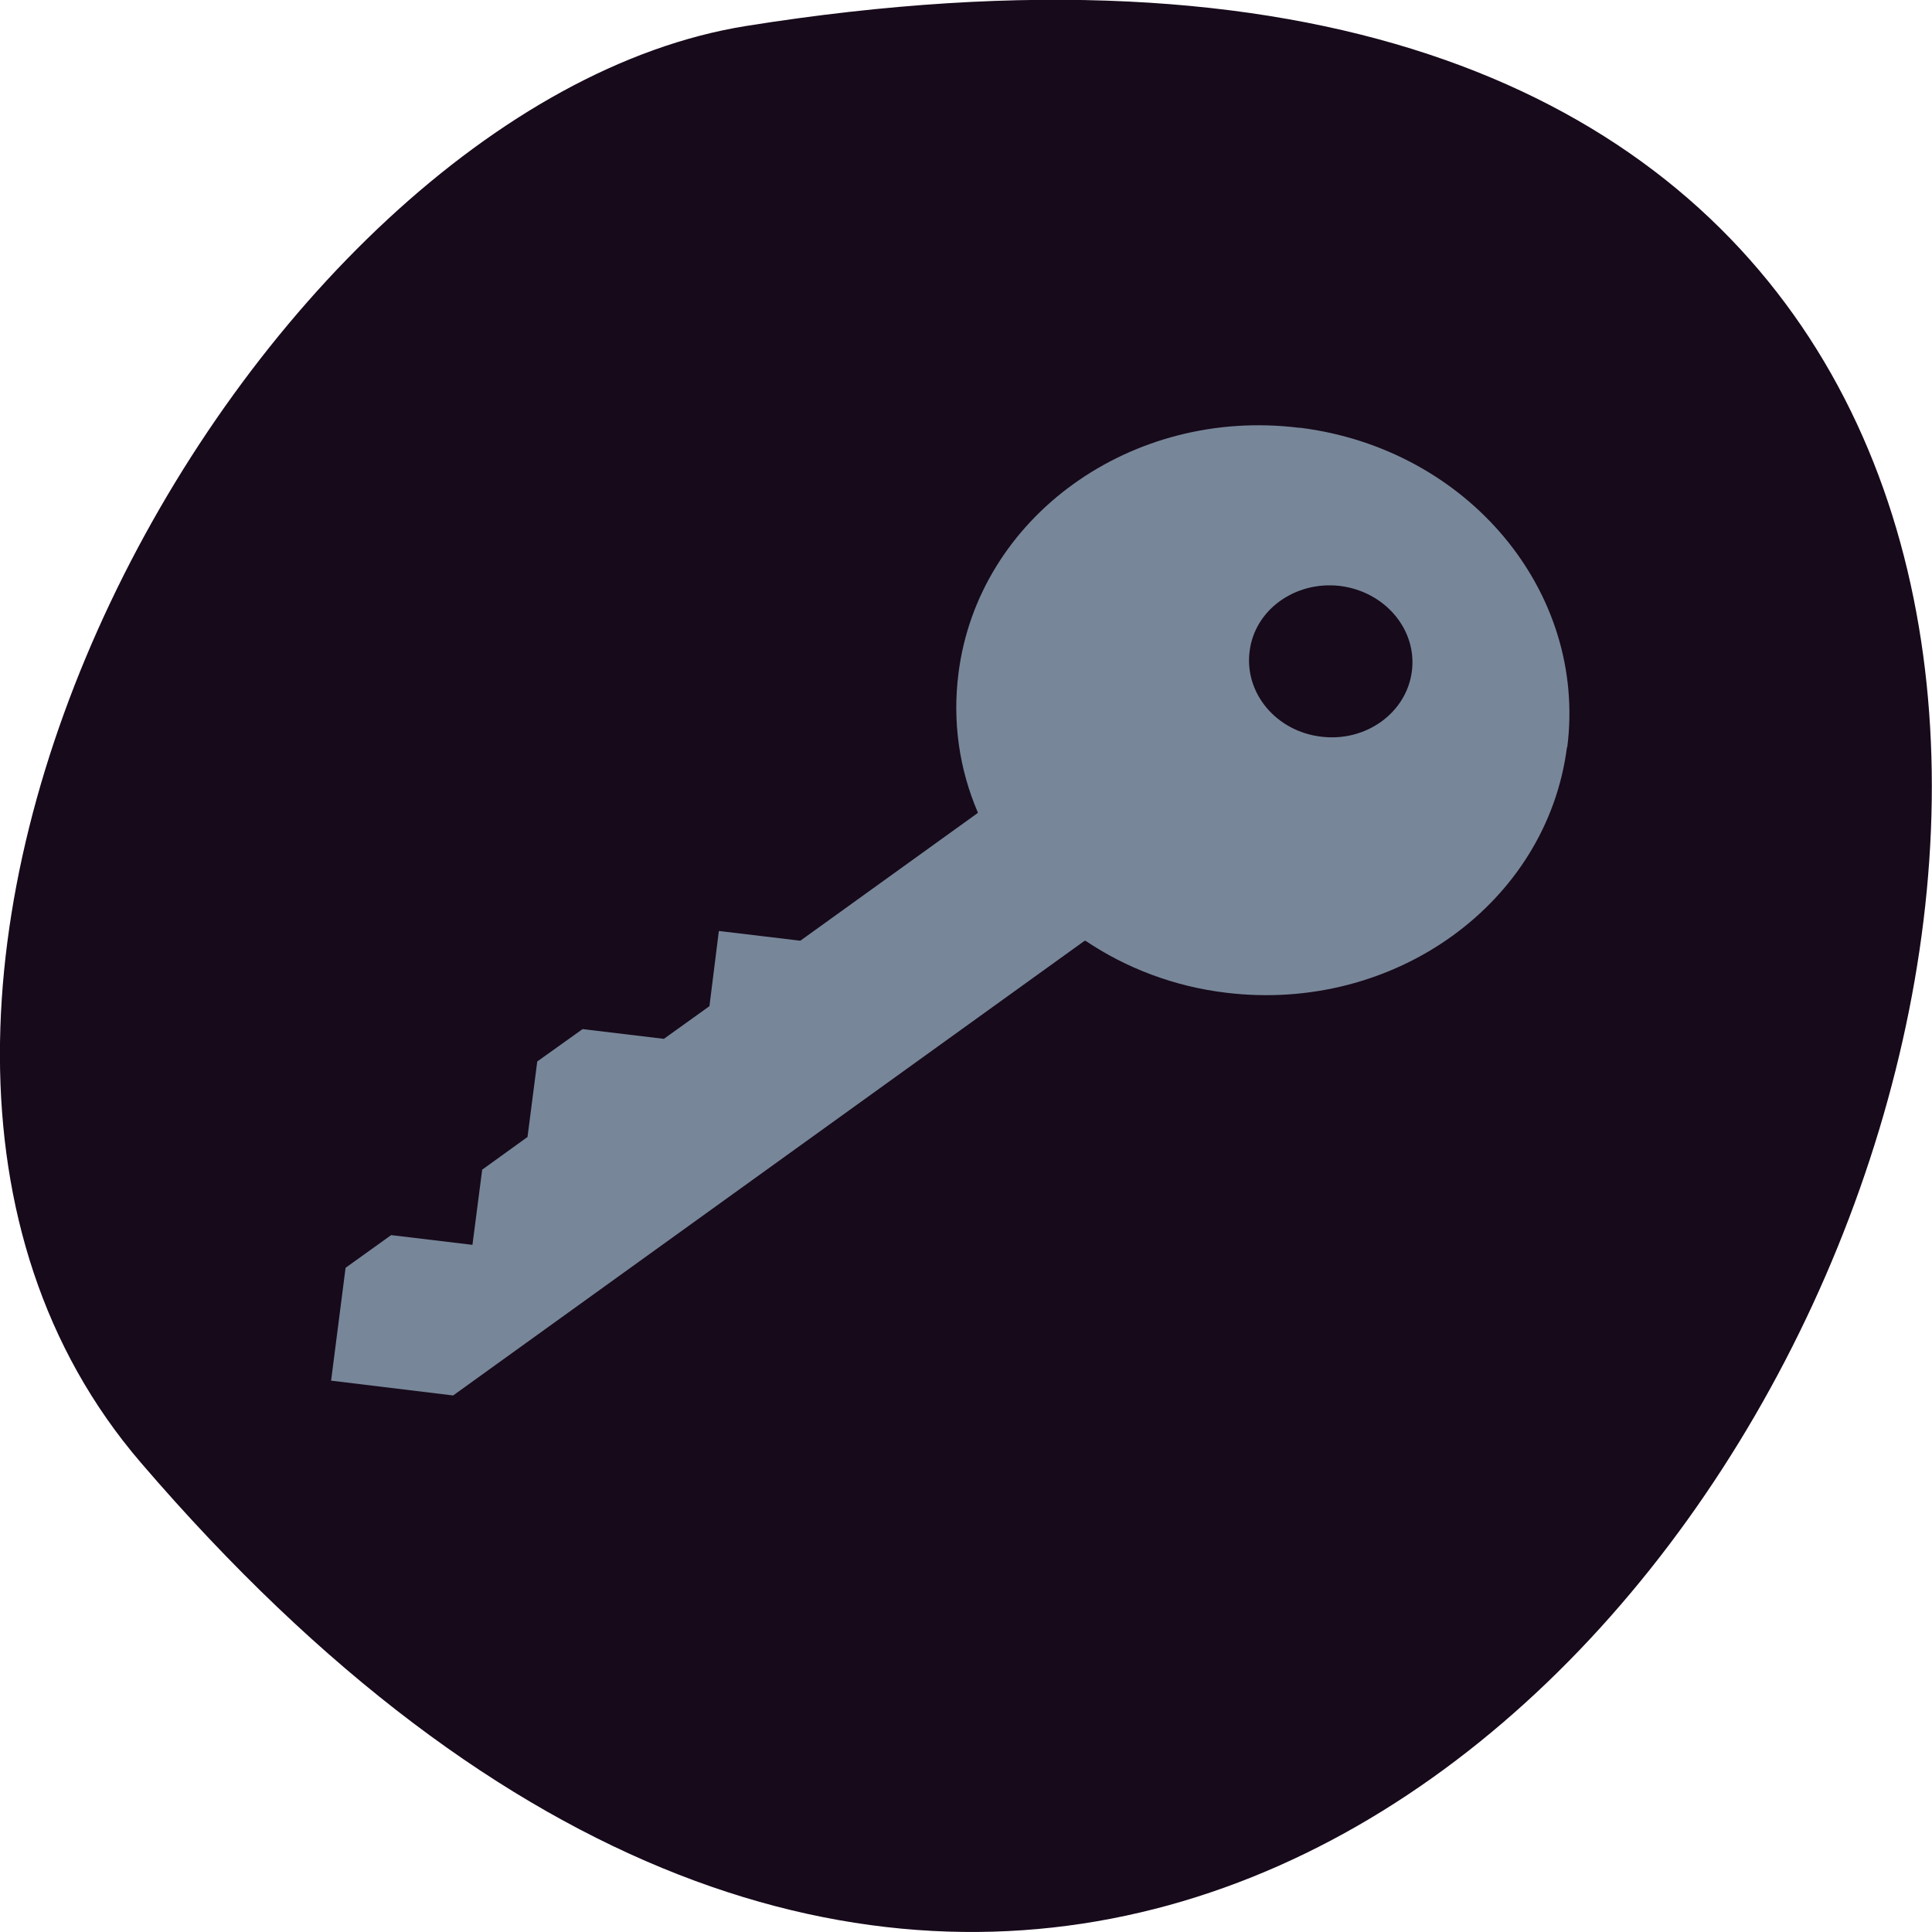 <svg xmlns="http://www.w3.org/2000/svg" viewBox="0 0 24 24"><defs><clipPath id="0"><path d="m 4 5 h 16 v 13 h -16"/></clipPath><clipPath id="1"><path d="m 0.02 9.703 c 0 7.344 5.809 13.293 12.973 13.293 c 7.16 0 12.973 -5.949 12.973 -13.293 c 0 -7.34 -5.813 -13.289 -12.973 -13.289 c -7.164 0 -12.973 5.949 -12.973 13.289"/></clipPath></defs><path d="m 1.75 18.17 c 18.13 21.13 35.566 -22.313 7.523 -17.848 c -6.148 0.98 -12.41 12.156 -7.523 17.848" fill="#170a1b"/><g clip-path="url(#0)"><g clip-path="url(#1)"><path d="m 19.465 9.285 c -0.25 1.934 -2.145 3.301 -4.234 3.047 c -0.652 -0.078 -1.246 -0.309 -1.746 -0.645 c -0.004 0 -0.008 0.004 -0.012 0 l -7.844 5.648 l -1.516 -0.184 l 0.18 -1.402 l 0.566 -0.406 l 1.01 0.121 l 0.121 -0.934 l 0.563 -0.406 l 0.121 -0.938 l 0.563 -0.402 l 1.01 0.121 l 0.566 -0.406 l 0.117 -0.934 l 1.012 0.121 l 2.203 -1.586 c 0 -0.004 0.004 -0.008 0 -0.012 c -0.227 -0.531 -0.316 -1.121 -0.238 -1.727 c 0.246 -1.934 2.141 -3.305 4.23 -3.047 h 0.016 c 2.082 0.262 3.563 2.035 3.316 3.969 m -1.93 -0.945 c 0.066 -0.516 -0.332 -0.988 -0.891 -1.059 c -0.559 -0.066 -1.063 0.297 -1.125 0.813 c -0.066 0.516 0.328 0.992 0.887 1.059 c 0.559 0.07 1.063 -0.297 1.129 -0.813" fill="#778799"/></g></g></svg>